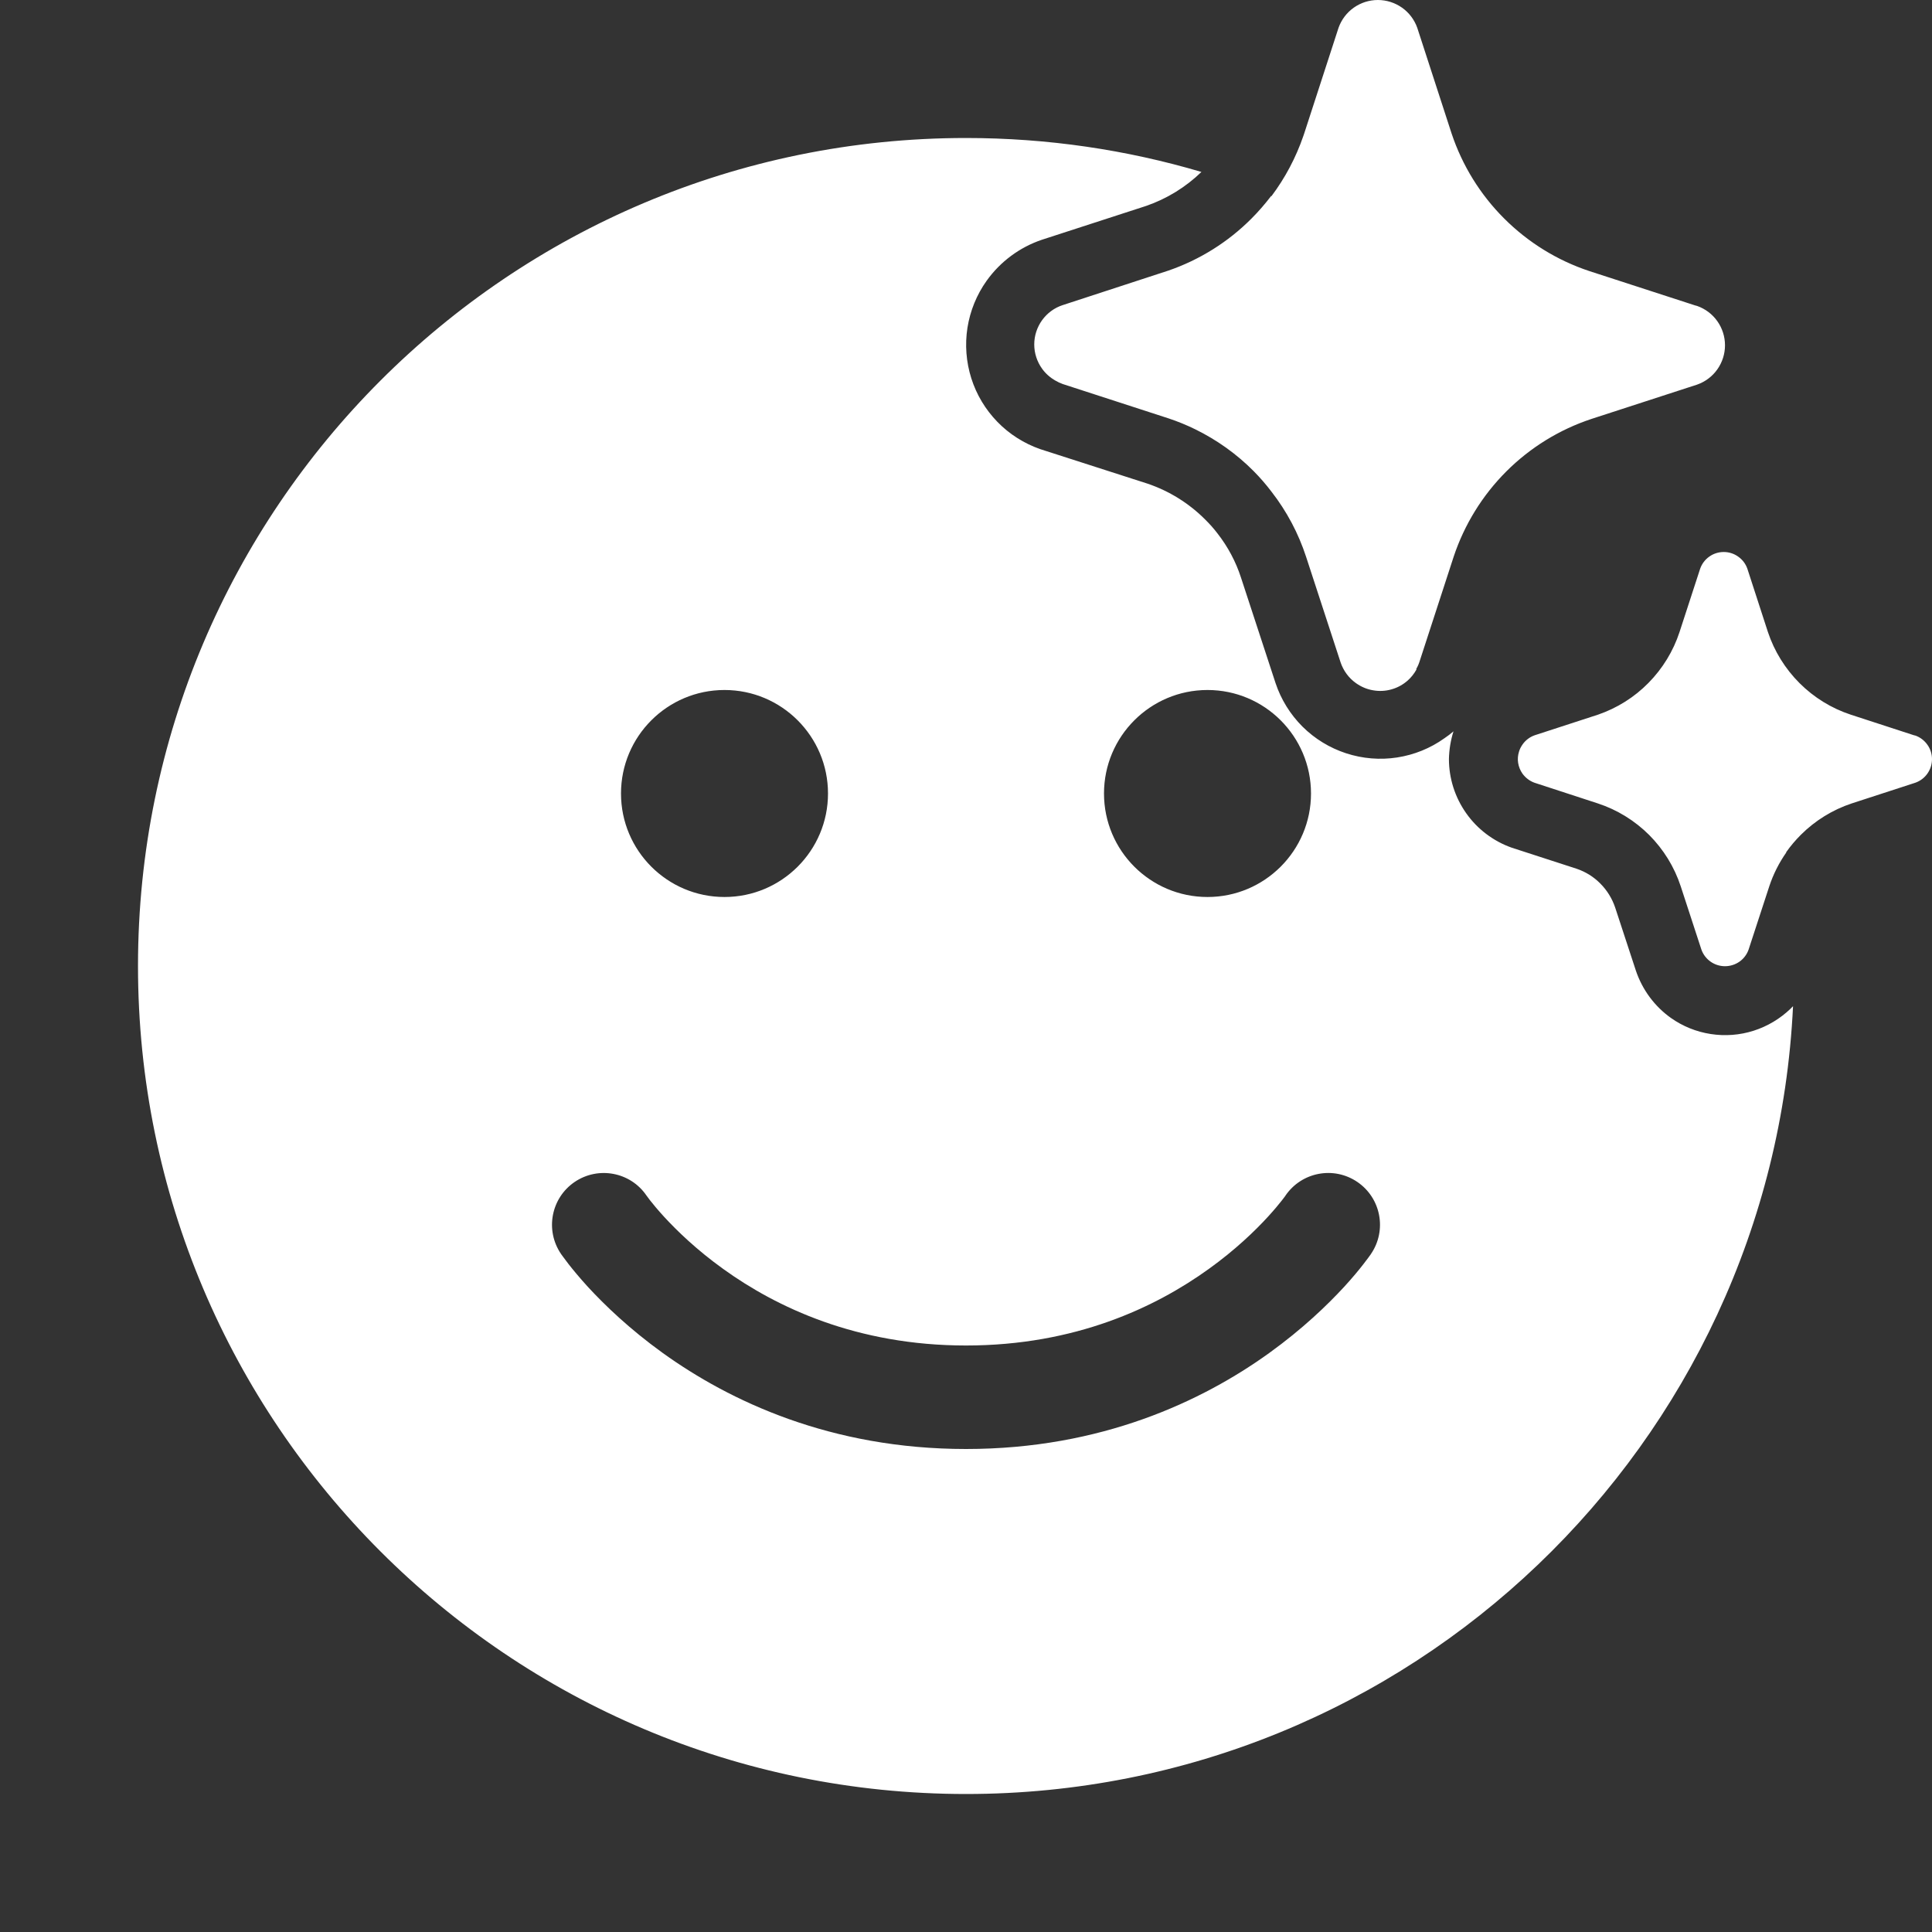 <svg width="28" height="28" viewBox="0 0 28 28" fill="none" xmlns="http://www.w3.org/2000/svg">
<rect x="0" y="0" width="28" height="28" fill="#333333" stroke="none"/>
<path d="M17.321 6.221C17.635 6.375 17.922 6.579 18.169 6.828C18.262 6.922 18.349 7.022 18.429 7.128C18.649 7.411 18.818 7.73 18.929 8.07L19.429 9.6C19.47 9.721 19.547 9.826 19.651 9.9C19.725 9.953 19.809 9.989 19.898 10.004C19.987 10.02 20.078 10.016 20.166 9.991C20.253 9.967 20.333 9.923 20.401 9.863C20.453 9.817 20.496 9.762 20.529 9.702C20.528 9.7 20.526 9.698 20.525 9.696C20.536 9.676 20.547 9.655 20.556 9.634C20.561 9.622 20.566 9.61 20.57 9.597L21.068 8.067C21.223 7.602 21.484 7.179 21.83 6.833C22.177 6.486 22.6 6.225 23.066 6.071L24.596 5.574C24.715 5.532 24.817 5.455 24.889 5.353C24.961 5.251 25 5.129 25 5.004C25 4.879 24.961 4.757 24.889 4.655C24.817 4.553 24.715 4.476 24.596 4.434L24.566 4.426L23.035 3.929C22.57 3.775 22.147 3.514 21.8 3.167C21.453 2.821 21.192 2.398 21.037 1.933L20.54 0.403C20.498 0.285 20.421 0.183 20.319 0.111C20.216 0.039 20.095 0 19.969 0C19.844 0 19.722 0.039 19.62 0.111C19.518 0.183 19.441 0.285 19.399 0.403L18.902 1.933L18.889 1.971C18.781 2.285 18.625 2.579 18.427 2.843C18.425 2.842 18.423 2.842 18.422 2.841C18.334 2.956 18.239 3.066 18.136 3.169C17.798 3.508 17.386 3.766 16.932 3.922L15.401 4.422C15.281 4.461 15.177 4.538 15.103 4.64C15.029 4.743 14.989 4.866 14.989 4.992C14.989 5.118 15.029 5.241 15.103 5.344C15.154 5.415 15.22 5.473 15.296 5.516C15.33 5.536 15.366 5.553 15.403 5.566L16.934 6.063C17.067 6.107 17.196 6.16 17.321 6.221ZM22.035 10.841C22.044 10.823 22.055 10.805 22.067 10.788C22.11 10.727 22.171 10.681 22.242 10.656L23.161 10.357C23.436 10.262 23.687 10.105 23.891 9.897C24.096 9.689 24.25 9.437 24.341 9.16L24.64 8.242C24.665 8.171 24.711 8.11 24.772 8.067C24.833 8.023 24.907 8 24.982 8C25.057 8 25.13 8.023 25.191 8.067C25.253 8.11 25.299 8.171 25.324 8.242L25.622 9.16C25.715 9.439 25.872 9.692 26.08 9.9C26.288 10.108 26.542 10.265 26.821 10.357L27.739 10.656L27.758 10.66C27.829 10.685 27.89 10.732 27.933 10.793C27.977 10.854 28 10.927 28 11.002C28 11.077 27.977 11.15 27.933 11.212C27.89 11.273 27.829 11.319 27.758 11.344L26.839 11.643C26.56 11.735 26.306 11.892 26.098 12.1C26.021 12.177 25.95 12.261 25.887 12.35L25.888 12.355C25.783 12.505 25.7 12.669 25.642 12.844L25.342 13.762C25.317 13.833 25.271 13.894 25.21 13.937C25.148 13.98 25.075 14.003 25 14.003C24.925 14.003 24.852 13.98 24.791 13.937C24.73 13.894 24.683 13.833 24.658 13.762L24.358 12.844C24.266 12.564 24.109 12.31 23.901 12.101C23.692 11.893 23.438 11.736 23.158 11.644L22.239 11.344C22.169 11.319 22.108 11.272 22.064 11.211C22.032 11.165 22.011 11.113 22.002 11.057C21.993 11.002 21.998 10.945 22.015 10.892C22.02 10.874 22.027 10.858 22.035 10.841ZM14 26C20.432 26 25.682 20.939 25.986 14.582C25.974 14.594 25.963 14.606 25.951 14.618C25.799 14.764 25.616 14.874 25.415 14.938C25.215 15.002 25.002 15.018 24.794 14.986C24.585 14.954 24.387 14.874 24.215 14.752C23.979 14.584 23.802 14.344 23.709 14.069L23.409 13.155C23.365 13.023 23.291 12.903 23.193 12.805C23.098 12.708 22.98 12.635 22.851 12.591L21.908 12.285C21.643 12.191 21.412 12.017 21.25 11.787C21.087 11.557 20.999 11.282 20.999 11C21.002 10.864 21.024 10.729 21.065 10.599C21.024 10.635 20.98 10.668 20.934 10.699C20.73 10.845 20.495 10.94 20.247 10.978C20 11.016 19.747 10.995 19.508 10.917C19.27 10.839 19.054 10.707 18.876 10.53C18.699 10.353 18.565 10.137 18.486 9.899L17.986 8.373C17.911 8.14 17.795 7.923 17.644 7.73C17.59 7.659 17.531 7.593 17.467 7.53C17.232 7.294 16.946 7.116 16.63 7.009L15.075 6.509C14.841 6.427 14.628 6.292 14.455 6.114C14.282 5.936 14.152 5.72 14.077 5.483C14.002 5.246 13.983 4.995 14.021 4.75C14.06 4.504 14.155 4.271 14.299 4.069C14.497 3.792 14.777 3.584 15.099 3.475L16.612 2.984C16.912 2.88 17.185 2.712 17.412 2.492C16.331 2.172 15.185 2 14 2C7.373 2 2 7.373 2 14C2 20.627 7.373 26 14 26ZM17.5 13C16.672 13 16 12.328 16 11.5C16 10.672 16.672 10 17.5 10C18.328 10 19 10.672 19 11.5C19 12.328 18.328 13 17.5 13ZM12 11.5C12 12.328 11.328 13 10.5 13C9.672 13 9 12.328 9 11.5C9 10.672 9.672 10 10.5 10C11.328 10 12 10.672 12 11.5ZM8.328 17.13C8.67 16.898 9.135 16.985 9.368 17.325L9.377 17.337C9.385 17.349 9.4 17.369 9.421 17.396C9.463 17.45 9.531 17.532 9.624 17.634C9.811 17.837 10.096 18.114 10.482 18.391C11.25 18.944 12.413 19.5 14 19.5C15.588 19.5 16.75 18.944 17.518 18.391C17.904 18.114 18.19 17.837 18.376 17.634C18.469 17.532 18.537 17.45 18.579 17.396C18.6 17.369 18.615 17.349 18.624 17.337L18.631 17.326C18.865 16.985 19.33 16.897 19.672 17.13C20.014 17.363 20.103 17.829 19.87 18.172L19.869 18.173L19.868 18.175L19.866 18.178L19.859 18.189C19.856 18.192 19.853 18.196 19.85 18.2C19.846 18.206 19.842 18.212 19.837 18.219C19.818 18.244 19.793 18.278 19.761 18.319C19.697 18.402 19.604 18.515 19.482 18.648C19.238 18.913 18.877 19.261 18.394 19.609C17.425 20.306 15.962 21 14 21C12.038 21 10.576 20.306 9.606 19.609C9.123 19.261 8.762 18.913 8.518 18.648C8.397 18.515 8.304 18.402 8.239 18.319C8.207 18.278 8.182 18.244 8.164 18.219C8.154 18.207 8.147 18.197 8.142 18.189L8.134 18.178L8.132 18.175L8.131 18.173L8.13 18.172C7.897 17.829 7.986 17.363 8.328 17.13Z" fill="#ffffff"/>
</svg>
